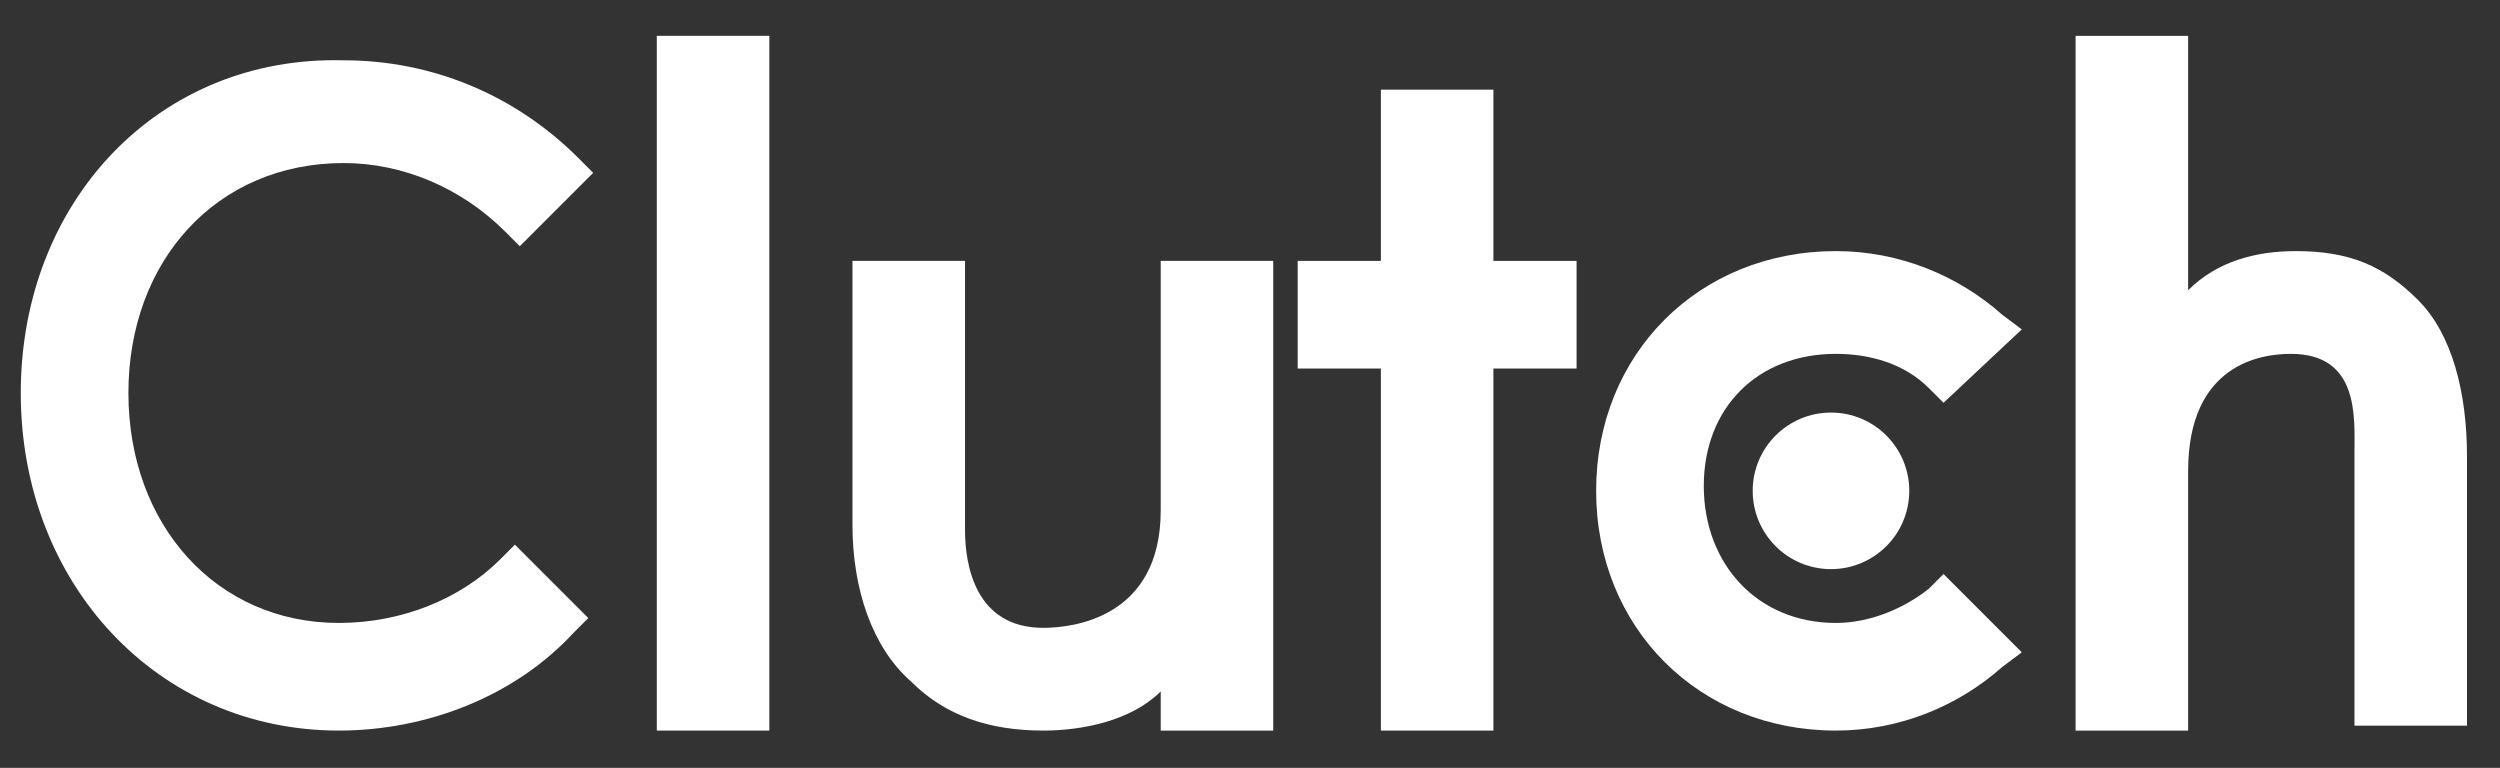 <svg width="140" height="43" viewBox="0 0 140 43" fill="none" xmlns="http://www.w3.org/2000/svg">
<rect x="0" y="0" width="140" height="43" fill="#333333" stroke="none"/>
<g clip-path="url(#clip0_45_2377)">
<g clip-path="url(#clip1_45_2377)">
<path d="M36.78 2.007H43.082V40.912H36.78V2.007Z" fill="white"/>
<path d="M65 28.583C65 34.611 60.068 35.159 58.424 35.159C54.589 35.159 54.041 31.597 54.041 29.679V14.61H47.739V29.405C47.739 32.967 48.835 36.255 51.027 38.172C52.945 40.09 55.411 40.912 58.424 40.912C60.616 40.912 63.356 40.364 65 38.72V40.912H71.301V14.61H65V28.583Z" fill="white"/>
<path d="M83.63 5.021H77.329V14.61H72.671V20.638H77.329V40.912H83.63V20.638H88.288V14.61H83.63V5.021Z" fill="white"/>
<path d="M108.015 32.967C106.645 34.063 104.727 34.885 102.809 34.885C98.426 34.885 95.412 31.597 95.412 27.213C95.412 22.83 98.426 19.816 102.809 19.816C104.727 19.816 106.645 20.364 108.015 21.734L108.837 22.556L113.22 18.446L112.124 17.624C109.659 15.432 106.371 14.062 102.809 14.062C95.138 14.062 89.384 19.816 89.384 27.487C89.384 35.159 95.138 40.912 102.809 40.912C106.371 40.912 109.659 39.542 112.124 37.351L113.22 36.529L108.837 32.145L108.015 32.967Z" fill="white"/>
<path d="M135.412 16.802C133.495 14.884 131.577 14.062 128.563 14.062C126.371 14.062 124.179 14.61 122.535 16.254V2.007H116.234V40.912H122.535V26.391C122.535 20.364 126.645 19.816 128.289 19.816C132.125 19.816 131.851 23.378 131.851 25.296V40.638H138.152V25.57C138.152 22.008 137.33 18.72 135.412 16.802Z" fill="white"/>
<path d="M102.535 31.871C104.956 31.871 106.919 29.908 106.919 27.487C106.919 25.066 104.956 23.104 102.535 23.104C100.114 23.104 98.151 25.066 98.151 27.487C98.151 29.908 100.114 31.871 102.535 31.871Z" fill="white"/>
<path d="M28.013 31.323C25.821 33.515 22.533 34.885 18.972 34.885C12.122 34.885 7.191 29.405 7.191 22.008C7.191 14.61 12.122 9.131 19.246 9.131C22.533 9.131 25.821 10.501 28.287 12.966L29.109 13.788L33.218 9.679L32.397 8.857C28.835 5.295 24.177 3.377 19.246 3.377C8.834 3.103 1.163 11.323 1.163 22.008C1.163 32.693 8.834 40.912 18.972 40.912C23.903 40.912 28.835 38.994 32.123 35.433L32.945 34.611L28.835 30.501L28.013 31.323Z" fill="white"/>
</g>
</g>
<defs>
<clipPath id="clip0_45_2377">
<rect width="140" height="42.01" fill="white" transform="translate(0 0.66)"/>
</clipPath>
<clipPath id="clip1_45_2377">
<rect width="140" height="42.01" fill="white" transform="translate(0 0.66)"/>
</clipPath>
</defs>
</svg>
